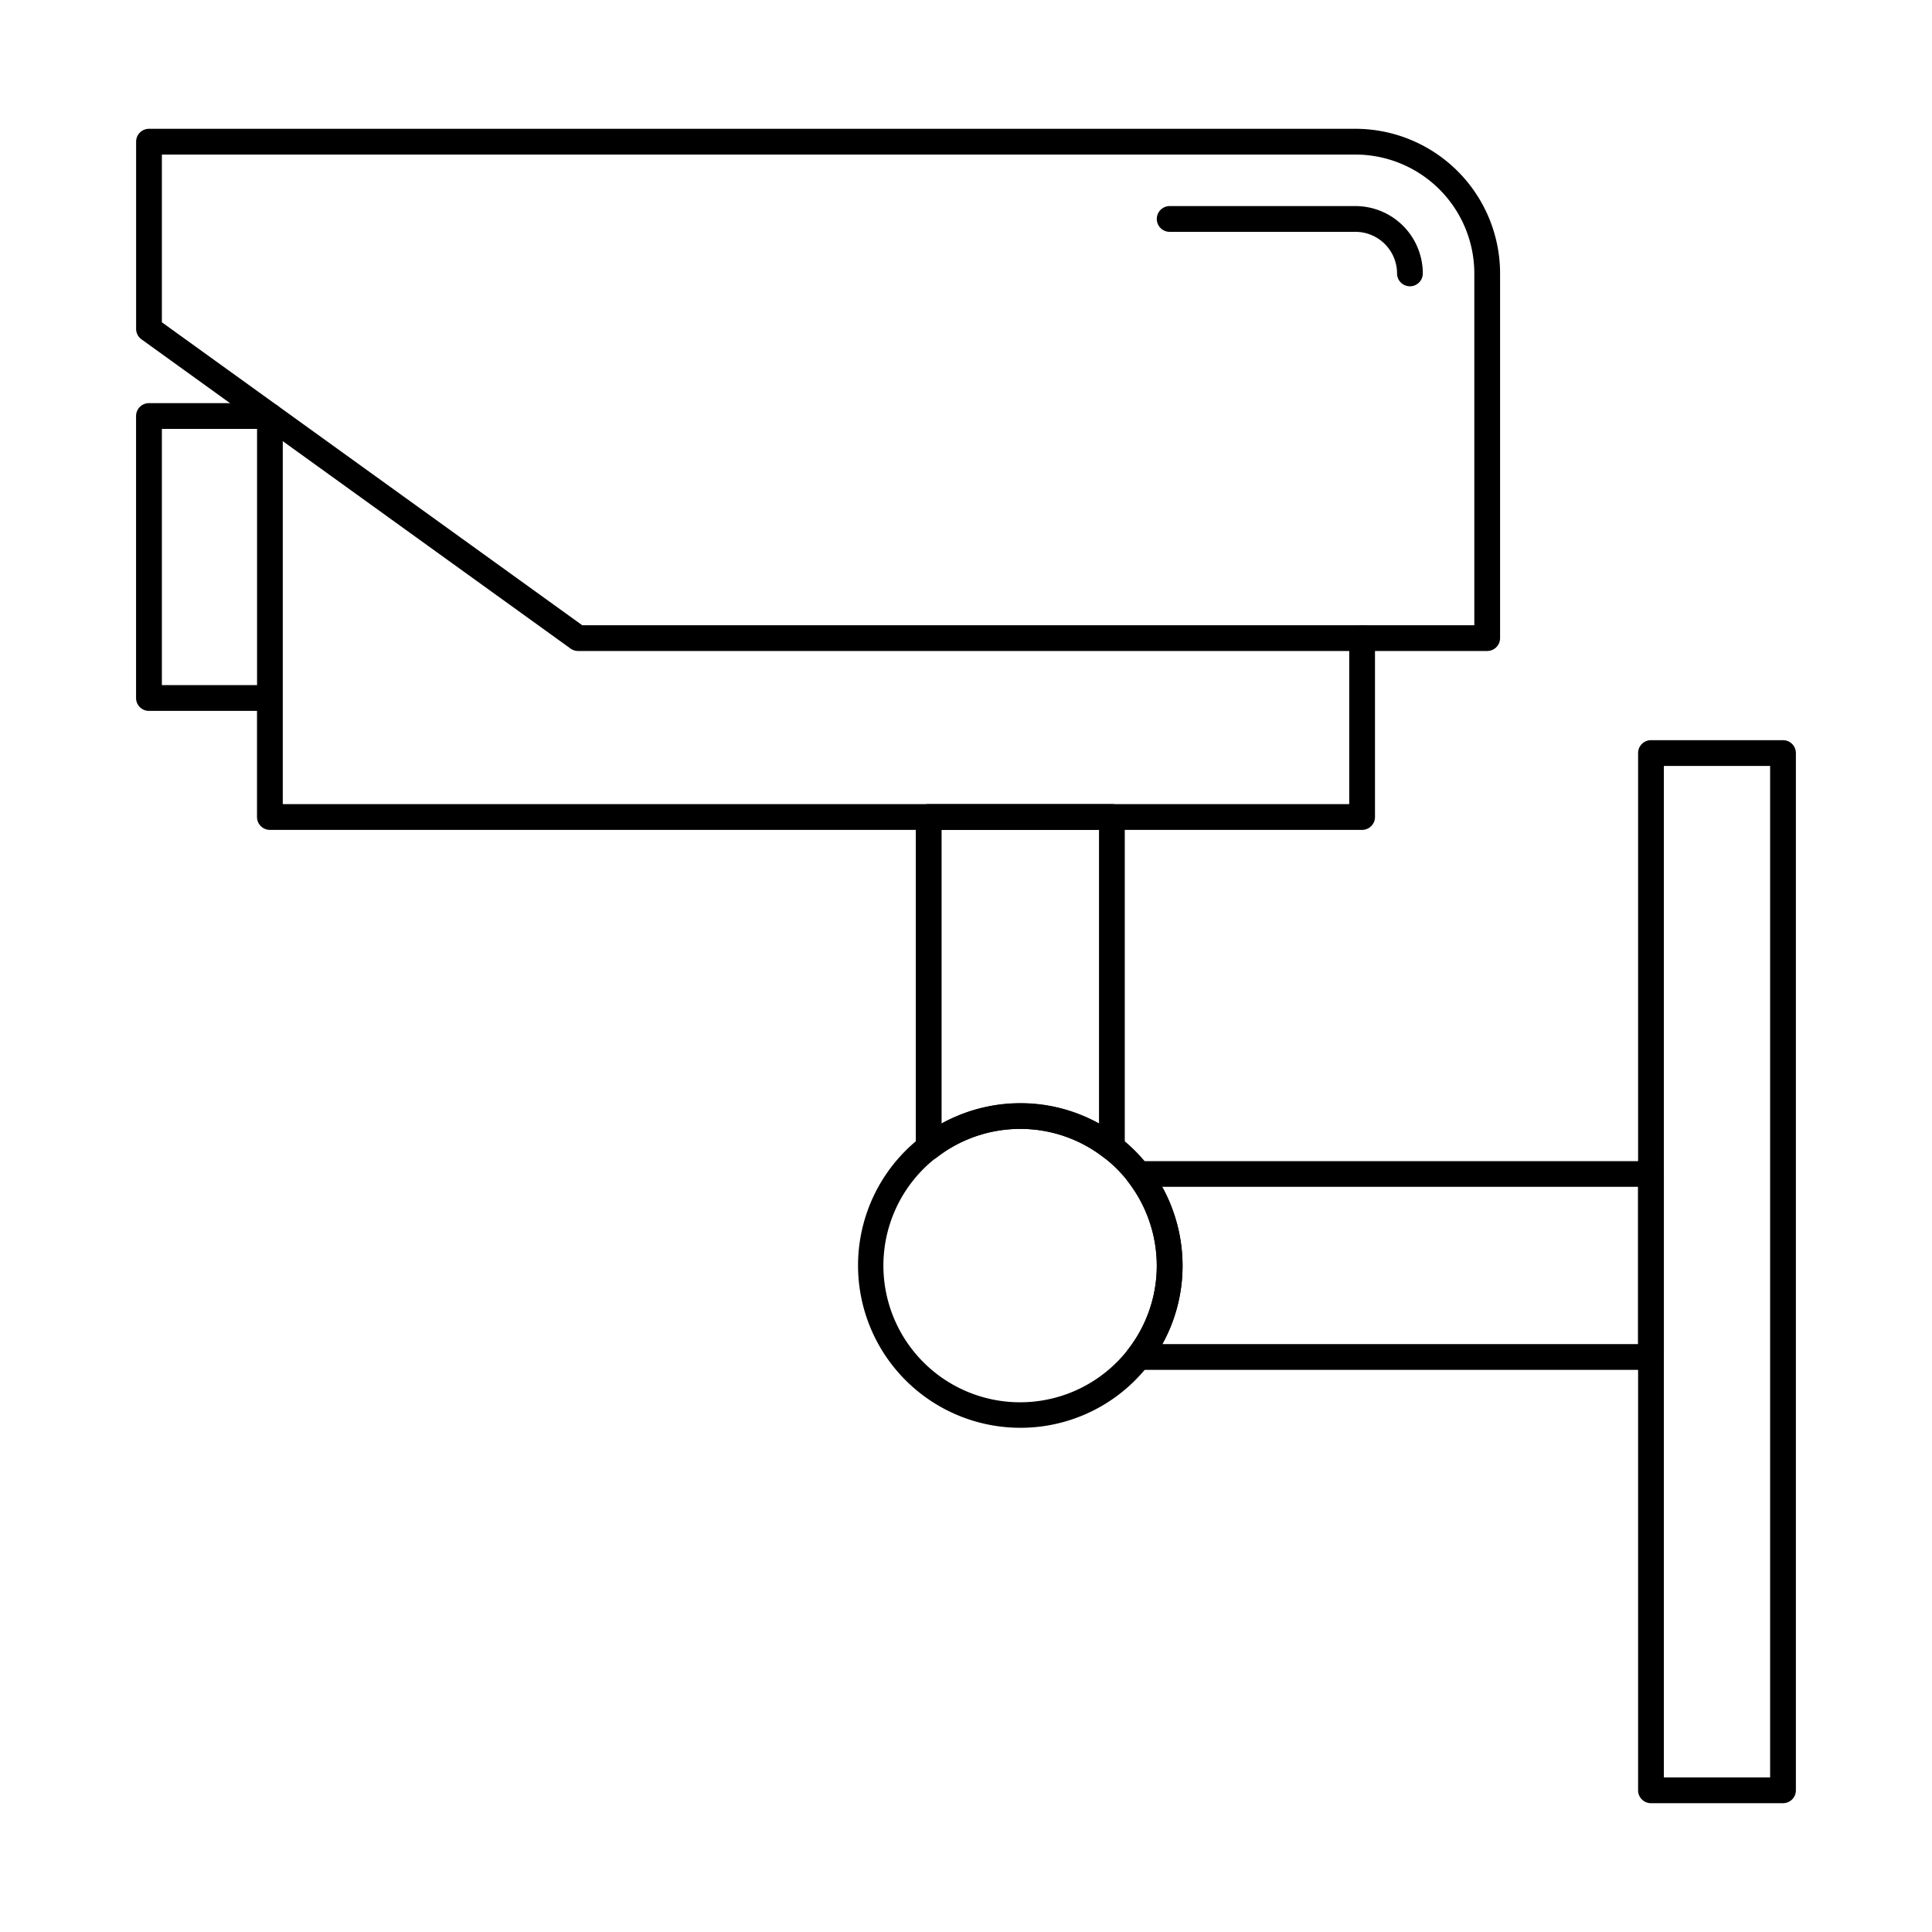 <svg id="Layer_1" height="512" viewBox="0 0 150 150" width="512" xmlns="http://www.w3.org/2000/svg" data-name="Layer 1"><path d="m115.466 50.542h-70.585a1 1 0 0 1 -.585-.189l-33.312-24.008a1 1 0 0 1 -.416-.811v-14.534a1 1 0 0 1 1-1h93.67a11.241 11.241 0 0 1 11.228 11.228v28.314a1 1 0 0 1 -1 1zm-70.262-2h69.262v-27.314a9.239 9.239 0 0 0 -9.228-9.228h-92.67v13.022z"/><path d="m109.466 22.228a1 1 0 0 1 -1-1 3.232 3.232 0 0 0 -3.228-3.228h-14.425a1 1 0 0 1 0-2h14.425a5.234 5.234 0 0 1 5.228 5.228 1 1 0 0 1 -1 1z"/><path d="m105.754 64.432h-84.8a1 1 0 0 1 -1-1v-8.238h-8.39a1 1 0 0 1 -1-1v-21.894a1 1 0 0 1 1-1h9.39a1 1 0 0 1 1 1v30.132h82.8v-12.89a1 1 0 1 1 2 0v13.89a1 1 0 0 1 -1 1zm-93.186-11.238h7.39v-19.894h-7.39z"/><path d="m86.327 90.089a1 1 0 0 1 -.613-.209 10.571 10.571 0 0 0 -13 0 1 1 0 0 1 -1.613-.791v-25.659a1 1 0 0 1 1-1h14.226a1 1 0 0 1 1 1v25.659a1 1 0 0 1 -1 1zm-13.222-25.659v22.8a12.736 12.736 0 0 1 12.222 0v-22.8z"/><path d="m128.186 106.355h-39.793a1 1 0 0 1 -.792-1.609 10.547 10.547 0 0 0 2.212-6.485 10.682 10.682 0 0 0 -2.222-6.5 1 1 0 0 1 .791-1.611h39.8a1 1 0 0 1 1 1v14.21a1 1 0 0 1 -.996.995zm-37.942-2h36.942v-12.21h-36.954a12.7 12.7 0 0 1 1.581 6.116 12.5 12.5 0 0 1 -1.569 6.094z"/><path d="m79.221 110.853a12.6 12.6 0 0 1 0-25.206 12.489 12.489 0 0 1 7.718 2.653 12.278 12.278 0 0 1 2.235 2.234 12.7 12.7 0 0 1 2.639 7.728 12.583 12.583 0 0 1 -12.592 12.592zm0-23.206a10.613 10.613 0 1 0 10.592 10.614 10.682 10.682 0 0 0 -2.222-6.5 10.282 10.282 0 0 0 -1.873-1.873 10.513 10.513 0 0 0 -6.497-2.241z"/><path d="m138.432 140h-10.251a1 1 0 0 1 -1-1v-80.533a1 1 0 0 1 1-1h10.251a1 1 0 0 1 1 1v80.533a1 1 0 0 1 -1 1zm-9.251-2h8.251v-78.533h-8.251z"/></svg>